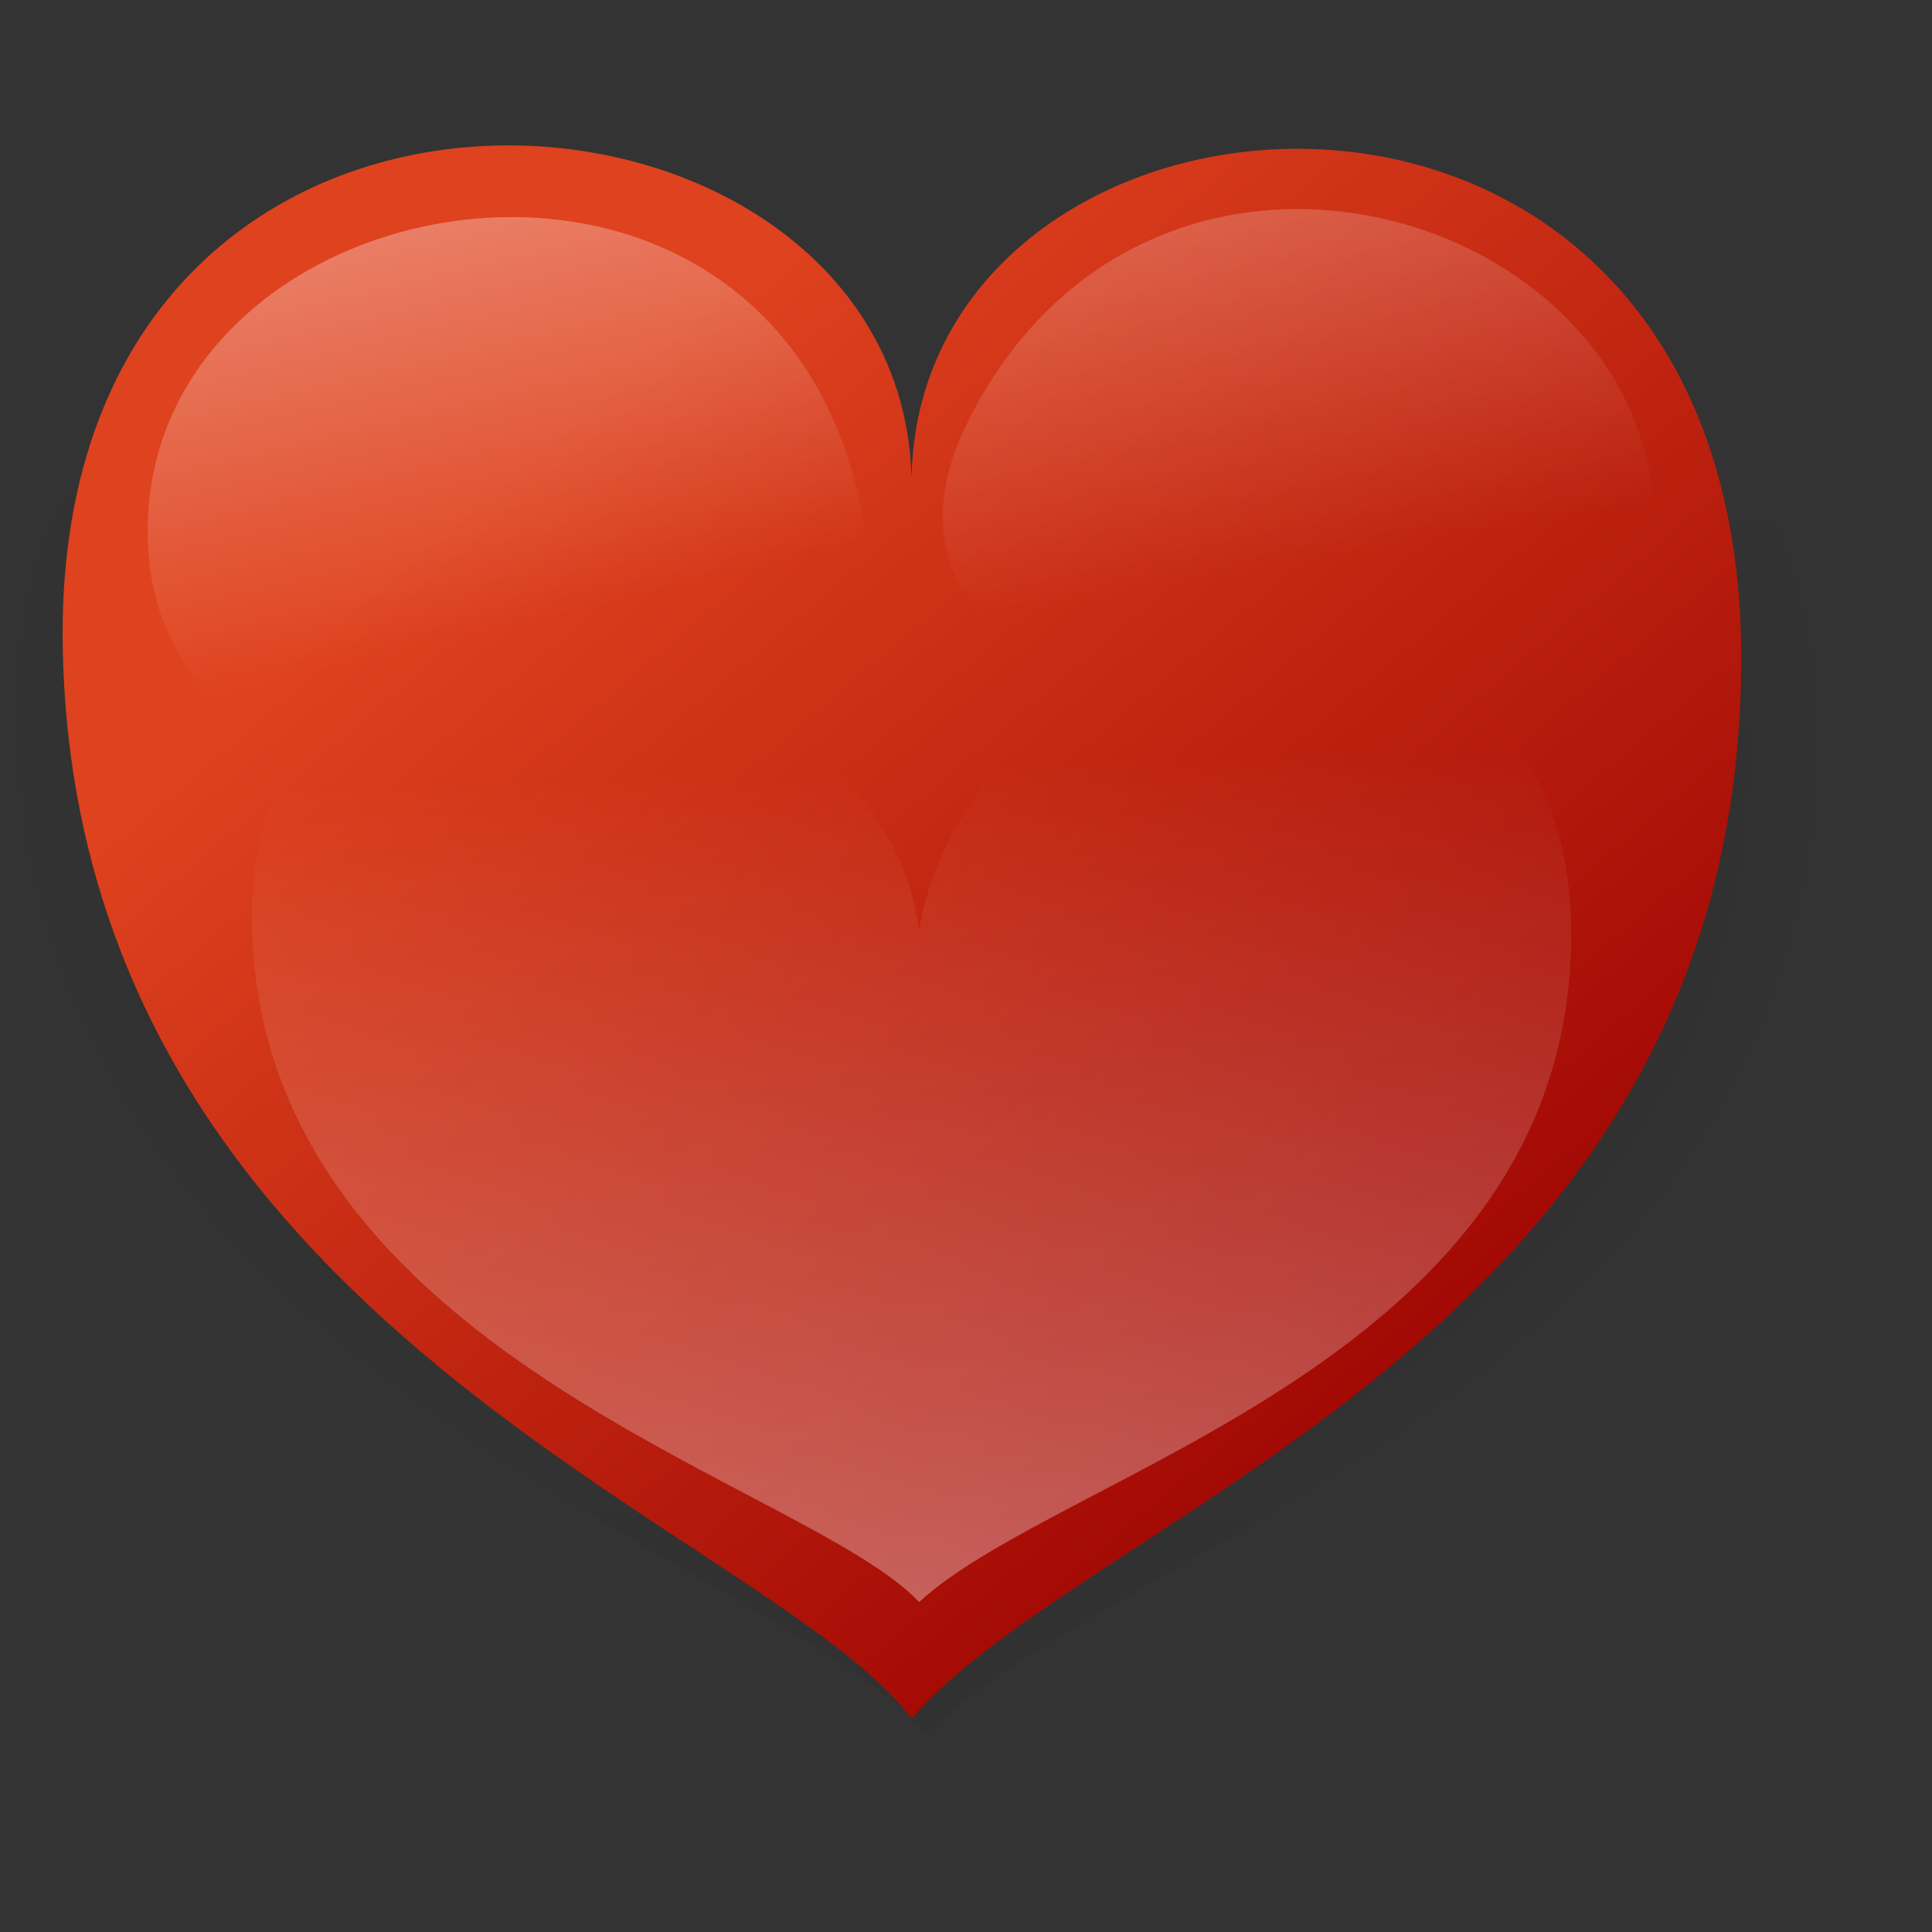 <?xml version="1.0" encoding="UTF-8" standalone="no"?>
<!DOCTYPE svg PUBLIC "-//W3C//DTD SVG 20010904//EN"
"http://www.w3.org/TR/2001/REC-SVG-20010904/DTD/svg10.dtd">
<!-- Created with Inkscape (http://www.inkscape.org/) -->
<svg
   id="svg1"
   sodipodi:version="0.32"
   inkscape:version="0.39cvs"
   width="128pt"
   height="128pt"
   sodipodi:docbase="/home/andy/Desktop/etiquette-icons-0.5/scalable/emblems"
   sodipodi:docname="emblem-favorite.svg"
   xmlns="http://www.w3.org/2000/svg"
   xmlns:inkscape="http://www.inkscape.org/namespaces/inkscape"
   xmlns:sodipodi="http://sodipodi.sourceforge.net/DTD/sodipodi-0.dtd"
   xmlns:xlink="http://www.w3.org/1999/xlink">
  <rect width="100%" height="100%" fill="#333333" stroke="none"/>
  <defs
     id="defs3">
    <linearGradient
       id="linearGradient1508">
      <stop
         style="stop-color:#000000;stop-opacity:0;"
         offset="0"
         id="stop1509" />
      <stop
         style="stop-color:#000000;stop-opacity:0.416;"
         offset="1"
         id="stop1510" />
    </linearGradient>
    <linearGradient
       id="linearGradient1488">
      <stop
         style="stop-color:#df421e;stop-opacity:1;"
         offset="0"
         id="stop1489" />
      <stop
         style="stop-color:#990000;stop-opacity:1;"
         offset="1"
         id="stop1490" />
    </linearGradient>
    <linearGradient
       id="linearGradient865">
      <stop
         style="stop-color:#ffffff;stop-opacity:1;"
         offset="0"
         id="stop866" />
      <stop
         style="stop-color:#ffffff;stop-opacity:0;"
         offset="1"
         id="stop868" />
    </linearGradient>
    <linearGradient
       id="linearGradient2832">
      <stop
         style="stop-color:#9a9a9a;stop-opacity:1;"
         offset="0"
         id="stop2833" />
      <stop
         style="stop-color:#f8f8f8;stop-opacity:1;"
         offset="1"
         id="stop2834" />
    </linearGradient>
    <linearGradient
       xlink:href="#linearGradient865"
       id="linearGradient1010"
       x1="0.215"
       y1="-0.445"
       x2="0.471"
       y2="0.656" />
    <linearGradient
       xlink:href="#linearGradient865"
       id="linearGradient864"
       x1="0.411"
       y1="-1.039"
       x2="0.748"
       y2="0.625" />
    <linearGradient
       xlink:href="#linearGradient865"
       id="linearGradient870"
       x1="0.545"
       y1="1.914"
       x2="0.476"
       y2="0.242" />
    <linearGradient
       id="linearGradient853">
      <stop
         style="stop-color:#d7ecff;stop-opacity:1;"
         offset="0"
         id="stop854" />
      <stop
         style="stop-color:#9db8d2;stop-opacity:1;"
         offset="0.362"
         id="stop867" />
      <stop
         style="stop-color:#7590ae;stop-opacity:1;"
         offset="0.625"
         id="stop856" />
      <stop
         style="stop-color:#314e6c;stop-opacity:1;"
         offset="1"
         id="stop855" />
    </linearGradient>
    <linearGradient
       id="linearGradient1400">
      <stop
         style="stop-color:#000000;stop-opacity:0.366;"
         offset="0"
         id="stop1401" />
      <stop
         style="stop-color:#000000;stop-opacity:0;"
         offset="1"
         id="stop1402" />
    </linearGradient>
    <radialGradient
       xlink:href="#linearGradient1400"
       id="radialGradient858"
       cx="0.5"
       cy="0.5"
       r="0.5"
       fx="0.51"
       fy="0.825" />
    <linearGradient
       id="linearGradient1501">
      <stop
         style="stop-color:#ffffff;stop-opacity:1;"
         offset="0"
         id="stop1502" />
      <stop
         style="stop-color:#ffffff;stop-opacity:0;"
         offset="1"
         id="stop1504" />
    </linearGradient>
    <linearGradient
       id="linearGradient1495">
      <stop
         style="stop-color:#ffffff;stop-opacity:0;"
         offset="0"
         id="stop1496" />
      <stop
         style="stop-color:#ffffff;stop-opacity:1;"
         offset="1"
         id="stop1497" />
    </linearGradient>
    <linearGradient
       xlink:href="#linearGradient1508"
       id="linearGradient1491"
       x1="0.599"
       y1="-0.055"
       x2="0.573"
       y2="1.672" />
    <linearGradient
       xlink:href="#linearGradient1488"
       id="linearGradient1492"
       x1="0.416"
       y1="0.164"
       x2="0.956"
       y2="0.82" />
    <linearGradient
       xlink:href="#linearGradient1495"
       id="linearGradient1494"
       x1="0.62"
       y1="0.348"
       x2="0.624"
       y2="1.5" />
    <linearGradient
       xlink:href="#linearGradient1495"
       id="linearGradient1499"
       x1="0.725"
       y1="0.698"
       x2="0.231"
       y2="-0.828" />
    <linearGradient
       xlink:href="#linearGradient1488"
       id="linearGradient1507"
       x1="1.678"
       y1="3.202"
       x2="0.098"
       y2="0.018" />
    <linearGradient
       xlink:href="#linearGradient1508"
       id="linearGradient1515"
       x1="0.361"
       y1="0.132"
       x2="1.031"
       y2="3.868" />
    <linearGradient
       xlink:href="#linearGradient1501"
       id="linearGradient1516"
       x1="-0.459"
       y1="-0.44"
       x2="0.612"
       y2="0.87" />
    <linearGradient
       xlink:href="#linearGradient1508"
       id="linearGradient1517"
       x1="0.545"
       y1="0.345"
       x2="1.259"
       y2="2.416" />
    <linearGradient
       xlink:href="#linearGradient2832"
       id="linearGradient1497"
       x1="2.349"
       y1="2.554"
       x2="0.202"
       y2="0.156" />
    <linearGradient
       xlink:href="#linearGradient1495"
       id="linearGradient2474"
       x1="0.726"
       y1="0.523"
       x2="0.205"
       y2="-0.031" />
    <linearGradient
       xlink:href="#linearGradient1508"
       id="linearGradient2476"
       x1="0.576"
       y1="0.017"
       x2="1.694"
       y2="2.733" />
    <linearGradient
       xlink:href="#linearGradient1508"
       id="linearGradient2484" />
    <radialGradient
       xlink:href="#linearGradient853"
       id="radialGradient852"
       cx="0.507"
       cy="0.57"
       r="0.619"
       fx="0.546"
       fy="0.13" />
  </defs>
  <sodipodi:namedview
     id="base"
     pagecolor="#ffffff"
     bordercolor="#666666"
     borderopacity="1.0"
     inkscape:pageopacity="0.0"
     inkscape:pageshadow="2"
     inkscape:zoom="2.0984003"
     inkscape:cx="55.530629"
     inkscape:cy="55.555029"
     inkscape:window-width="479"
     inkscape:window-height="505"
     showgrid="false"
     gridspacingx="22mm"
     gridspacingy="22mm"
     gridtolerance="11px"
     snaptogrid="false"
     inkscape:window-x="147"
     inkscape:window-y="131" />
  <g
     id="g1705"
     transform="matrix(0.983,0,0,0.862,-59.796,-112.486)"
     style="fill:url(#linearGradient1491);">
    <path
       style="fill-opacity:0.132;fill-rule:evenodd;stroke-width:1pt;fill:url(#linearGradient1491);"
       d="M 144.142,308.256 C 130.357,289.875 63.763,270.564 62.35,205.326 C 60.936,140.075 143.223,146.509 144.142,188.784 C 144.755,146.816 224.249,140.383 224.096,206.245 C 223.945,271.197 161.603,288.037 144.142,308.256 z "
       id="path1700"
       sodipodi:nodetypes="czczc" />
    <path
       style="fill-opacity:0.132;fill-rule:evenodd;stroke-width:1pt;fill:url(#linearGradient1491);"
       d="M 144.113,305.887 C 130.759,288.081 66.246,269.373 64.877,206.174 C 63.507,142.961 143.223,149.195 144.113,190.148 C 144.706,149.492 221.717,143.259 221.569,207.064 C 221.422,269.987 161.029,286.3 144.113,305.887 z "
       id="path1703"
       sodipodi:nodetypes="czczc" />
    <path
       style="fill-opacity:0.132;fill-rule:evenodd;stroke-width:1pt;fill:url(#linearGradient1491);"
       d="M 144.075,302.781 C 131.285,285.728 69.501,267.812 68.189,207.285 C 66.878,146.745 143.222,152.715 144.075,191.937 C 144.643,153 218.397,147.031 218.255,208.137 C 218.115,268.399 160.275,284.023 144.075,302.781 z "
       id="path1704"
       sodipodi:nodetypes="czczc" />
  </g>
  <path
     style="fill:url(#linearGradient1492);fill-rule:evenodd;stroke-width:1pt;"
     d="M 80.525,151.822 C 67.888,134.974 6.844,117.271 5.548,57.47 C 4.252,-2.345 79.682,3.554 80.525,42.306 C 81.086,3.835 153.957,-2.062 153.817,58.312 C 153.678,117.852 96.531,133.289 80.525,151.822 z "
     id="path1022"
     sodipodi:nodetypes="czczc" />
  <path
     style="fill:url(#linearGradient1010);fill-opacity:0.75;fill-rule:evenodd;stroke-width:1pt;"
     d="M 13.13,49.045 C 10.603,16.611 65.361,5.239 75.47,42.306 C 85.64,79.595 15.653,81.425 13.13,49.045 z "
     id="path1023"
     sodipodi:nodetypes="czz" />
  <path
     style="fill:url(#linearGradient864);fill-opacity:0.75;fill-rule:evenodd;stroke-width:1pt;"
     d="M 146.155,45.662 C 145.313,18.282 101.506,5.225 85.5,37.237 C 69.322,69.594 146.997,73.028 146.155,45.662 z "
     id="path1024"
     sodipodi:nodetypes="czz" />
  <path
     style="fill:url(#linearGradient870);fill-opacity:0.75;fill-rule:evenodd;stroke-width:0.786pt;"
     d="M 81.194,141.523 C 71.262,130.918 23.286,119.776 22.268,82.135 C 21.249,44.487 77.221,53.502 81.194,82.135 C 86.27,52.088 138.906,44.664 138.795,82.666 C 138.687,120.142 93.773,129.858 81.194,141.523 z "
     id="path1025"
     sodipodi:nodetypes="czczc" />
</svg>
